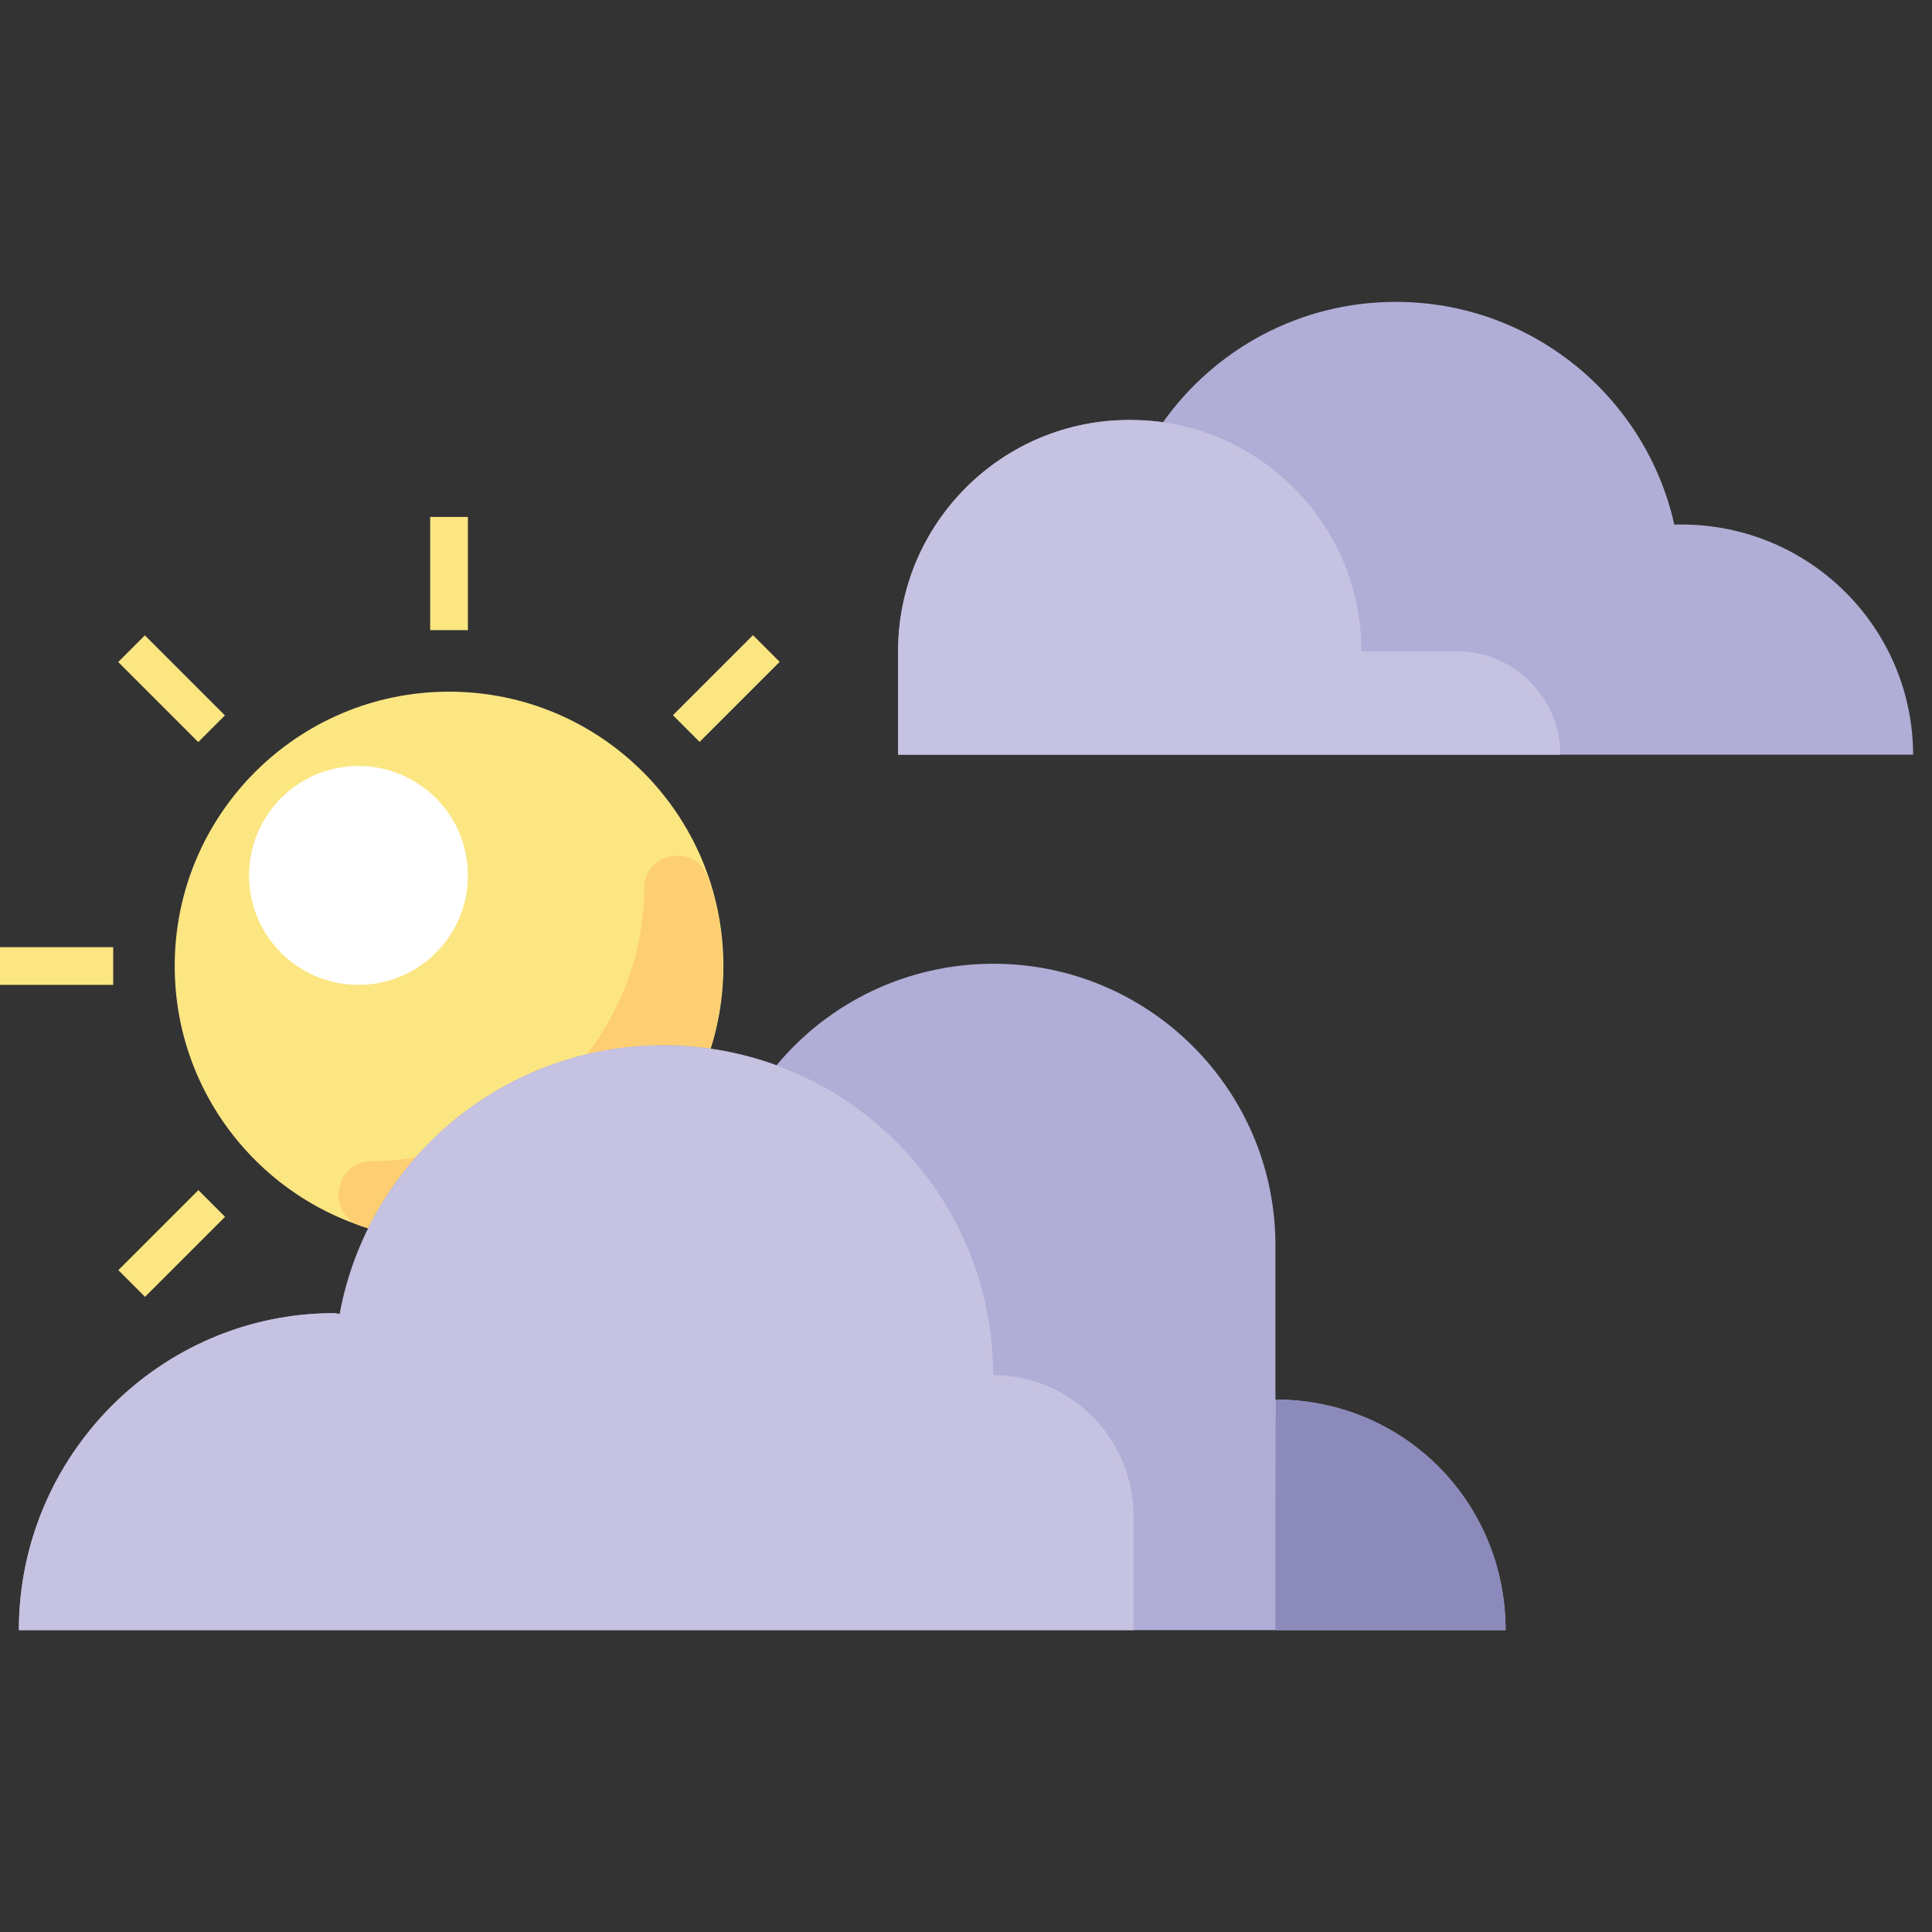 <svg xmlns="http://www.w3.org/2000/svg" viewBox="0 0 512 512"><rect x="0" y="0" width="512" height="512" fill="#333333" stroke="none"/><circle cx="119" cy="256" r="72.7" fill="#fce682"/><circle cx="95" cy="232" r="29" fill="#fff"/><path fill="#fce682" d="M0 251h30v10H0zM52.576 315.395l7.07 7.071-21.214 21.212-7.07-7.071zM199.547 168.326l7.071 7.071-21.215 21.212-7.07-7.071zM114 137h10v30h-10zM38.394 168.374l21.213 21.214-7.071 7.07-21.213-21.213z"/><path fill="#fdcf72" d="M170.7 235.5v1c-.8 38.8-32.4 70.5-71.2 71.2h-1c-9.9.1-12.2 14-2.9 17.2 8.3 2.8 17.3 4.2 26.6 3.8 37.4-1.6 67.7-32 69.3-69.3.4-9.4-.9-18.3-3.8-26.6-3.1-9.5-17-7.2-17 2.7z"/><path fill="#b0add6" d="M338 370.9V330c0-41.2-33.5-74.6-74.7-74.6-23.1 0-43.8 10.4-57.5 26.9-9.3-3.4-19.4-5.3-29.9-5.3-42.8 0-78.4 30.6-85.9 71.2-.5 0-1-.2-1.5-.2C42.4 348 5 385.9 5 432h394c0-33.8-27-61.1-61-61.1zM445.6 139h-1.9c-7.5-33.7-37.7-59-73.8-59-25.5 0-48 12.6-61.7 31.9-2.9-.4-5.8-.6-8.8-.6-33.9 0-61.4 27.5-61.4 61.4V200h269v.2c0-33.9-27.5-61.2-61.4-61.2z"/><path fill="#c6c2e1" d="M238 172.6V200h175.5c0-15.1-12.3-27.4-27.4-27.4h-25.3c0-30.9-22.9-56.5-52.6-60.7-1.1-.2-4.5-.5-5-.5-.4 0-3.8-.1-3.8-.1-33.9-.1-61.4 27.4-61.4 61.3z"/><path fill="#8b8aba" d="M338.1 370.9c34 0 60.9 27.1 60.9 61.1h-61v-35l.1-26.1z"/><path fill="#c6c2e1" d="M5 432zM263.2 364.4c0-48.2-39.1-87.3-87.3-87.3h-4.3c-40.8 2-74.3 31.9-81.5 71.1-.5 0-1-.2-1.5-.2C42.4 348 5 385.9 5 432H300.4v-30.4c-.1-20.5-16.7-37.2-37.2-37.2z"/></svg>
